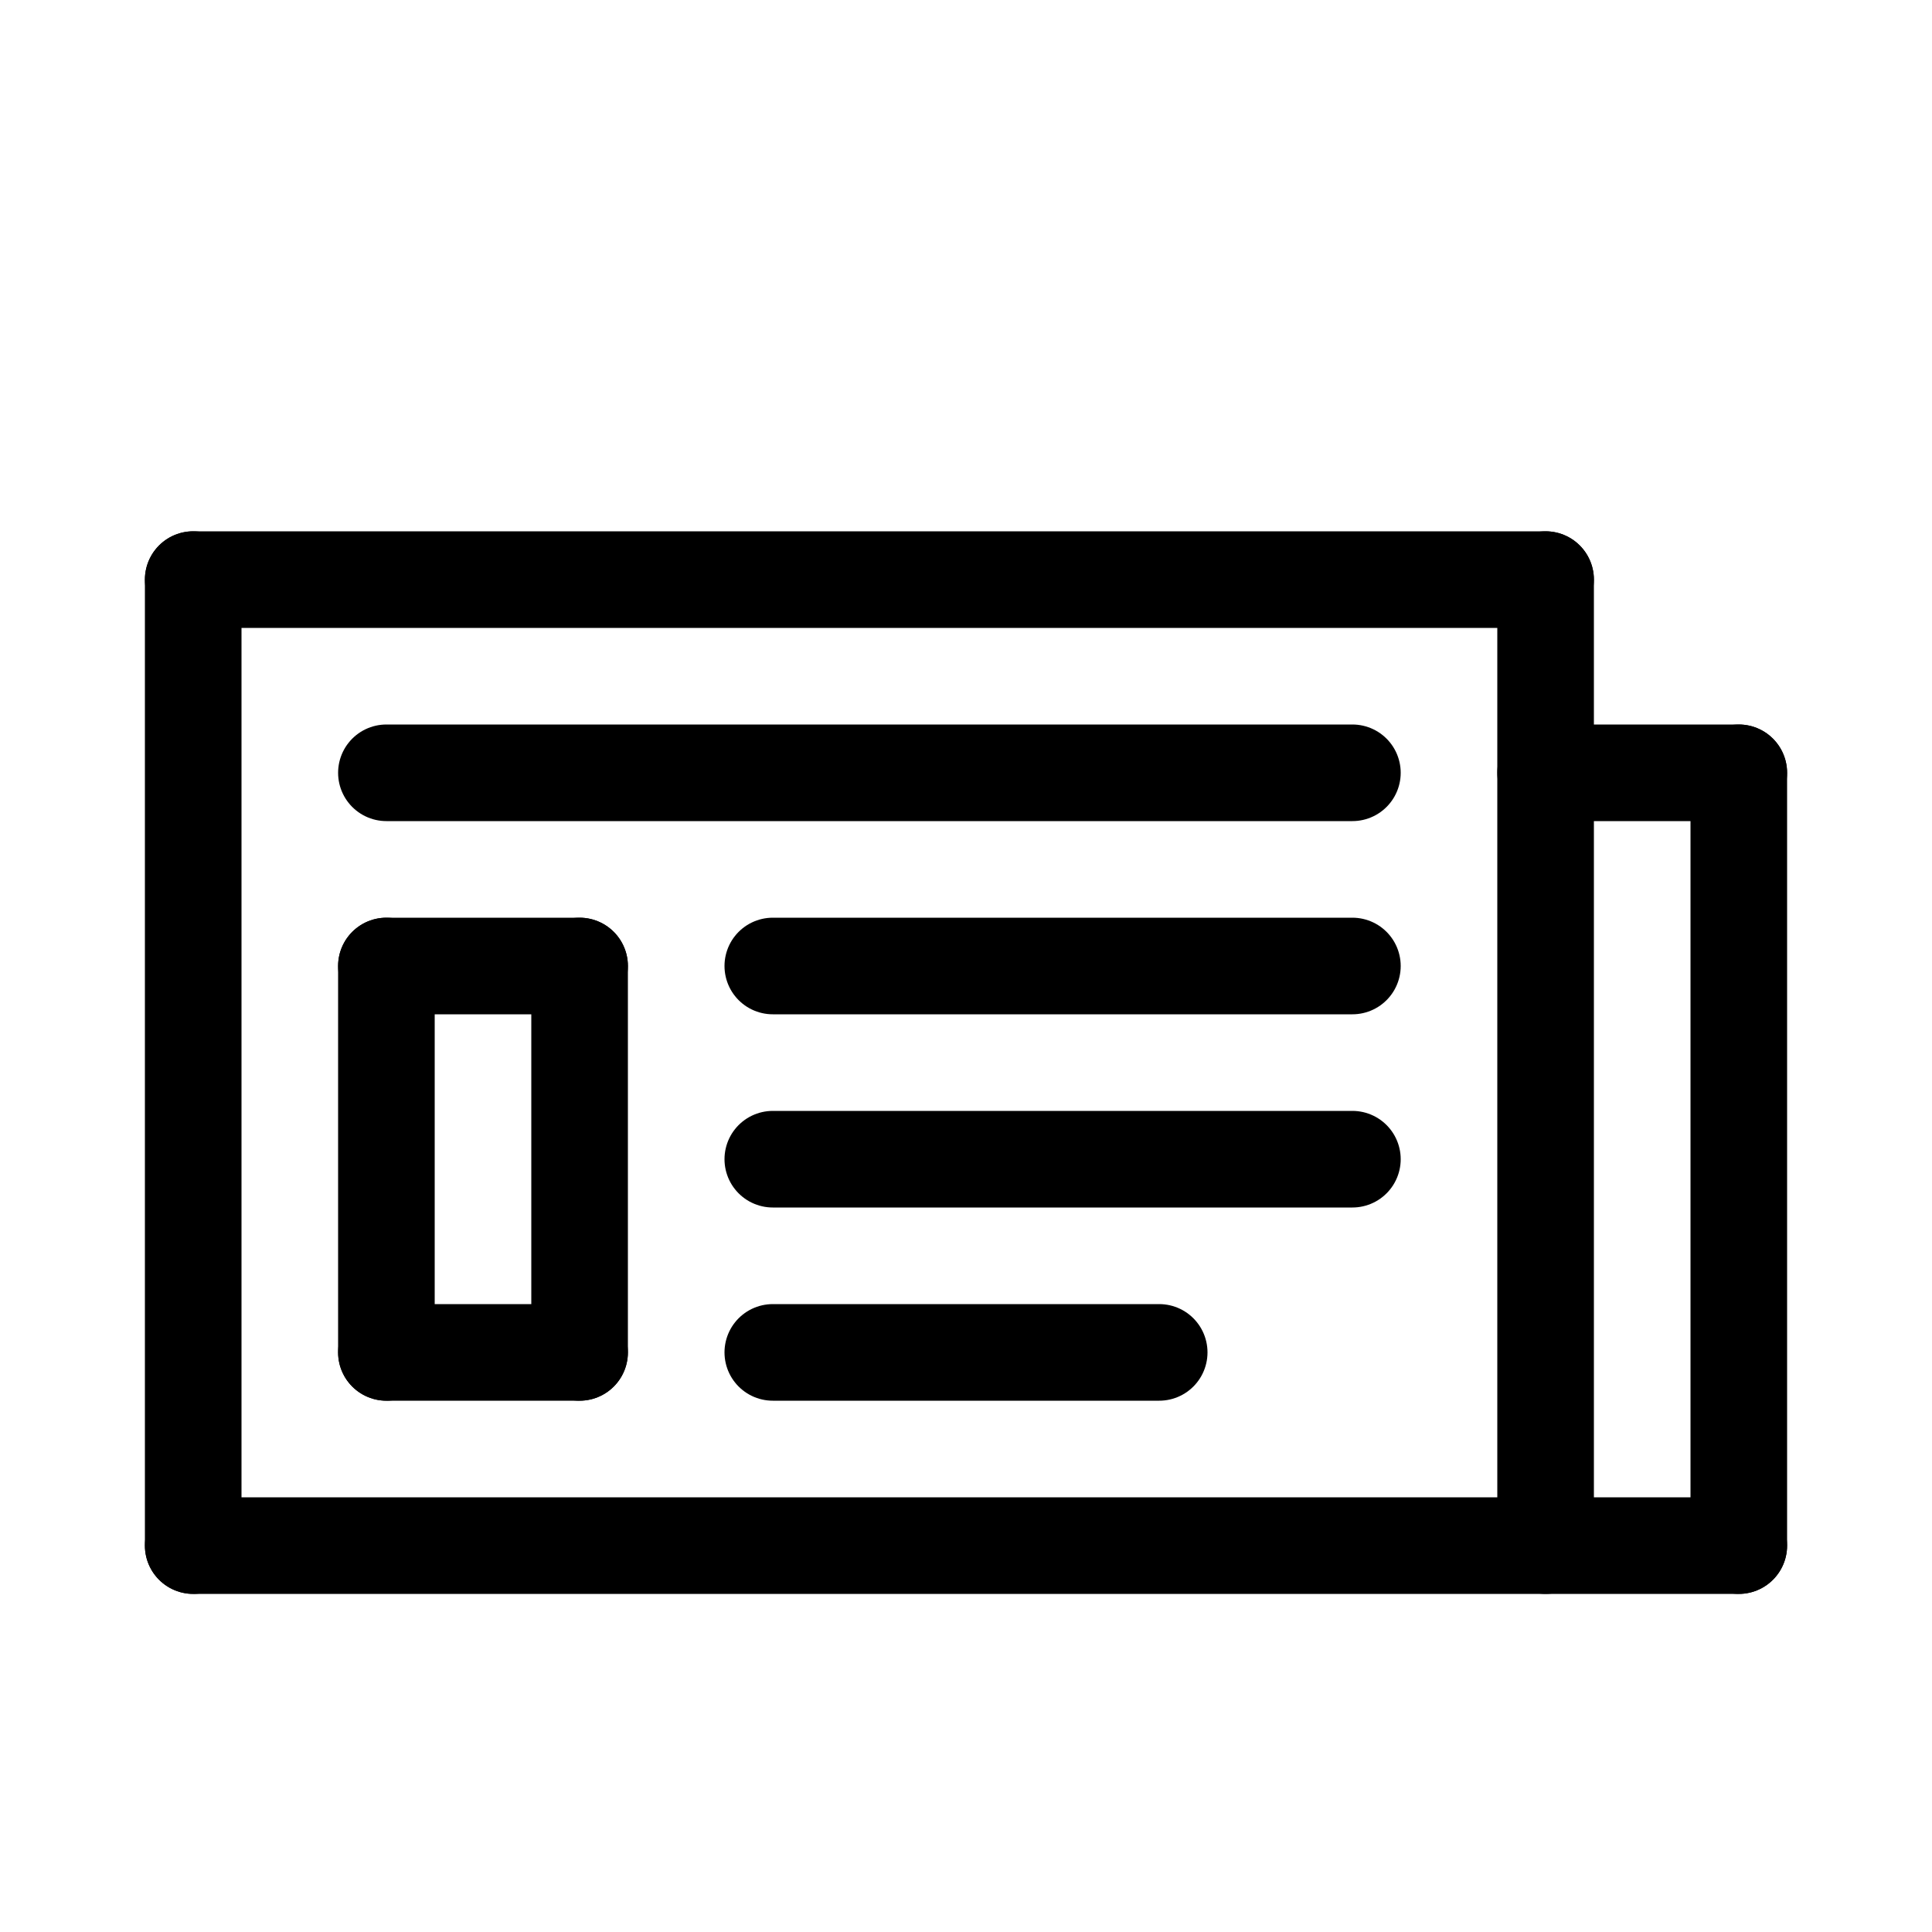<svg id="Set_5" data-name="Set 5" xmlns="http://www.w3.org/2000/svg" viewBox="0 0 10 10"><defs><style>.cls-1{fill:none;stroke:#000;stroke-linecap:round;stroke-linejoin:round;stroke-width:0.5px;}</style></defs><title>Set_5</title><line class="cls-1" x1="2" y1="7" x2="2" y2="5"/><line class="cls-1" x1="2" y1="5" x2="3" y2="5"/><line class="cls-1" x1="3" y1="7" x2="3" y2="5"/><line class="cls-1" x1="2" y1="7" x2="3" y2="7"/><line class="cls-1" x1="2" y1="4" x2="7" y2="4"/><line class="cls-1" x1="4" y1="5" x2="7" y2="5"/><line class="cls-1" x1="4" y1="6" x2="7" y2="6"/><line class="cls-1" x1="4" y1="7" x2="6" y2="7"/><line class="cls-1" x1="1" y1="8" x2="1" y2="3"/><line class="cls-1" x1="1" y1="3" x2="8" y2="3"/><line class="cls-1" x1="8" y1="3" x2="8" y2="8"/><line class="cls-1" x1="1" y1="8" x2="9" y2="8"/><line class="cls-1" x1="9" y1="4" x2="9" y2="8"/><line class="cls-1" x1="9" y1="4" x2="8" y2="4"/></svg>
